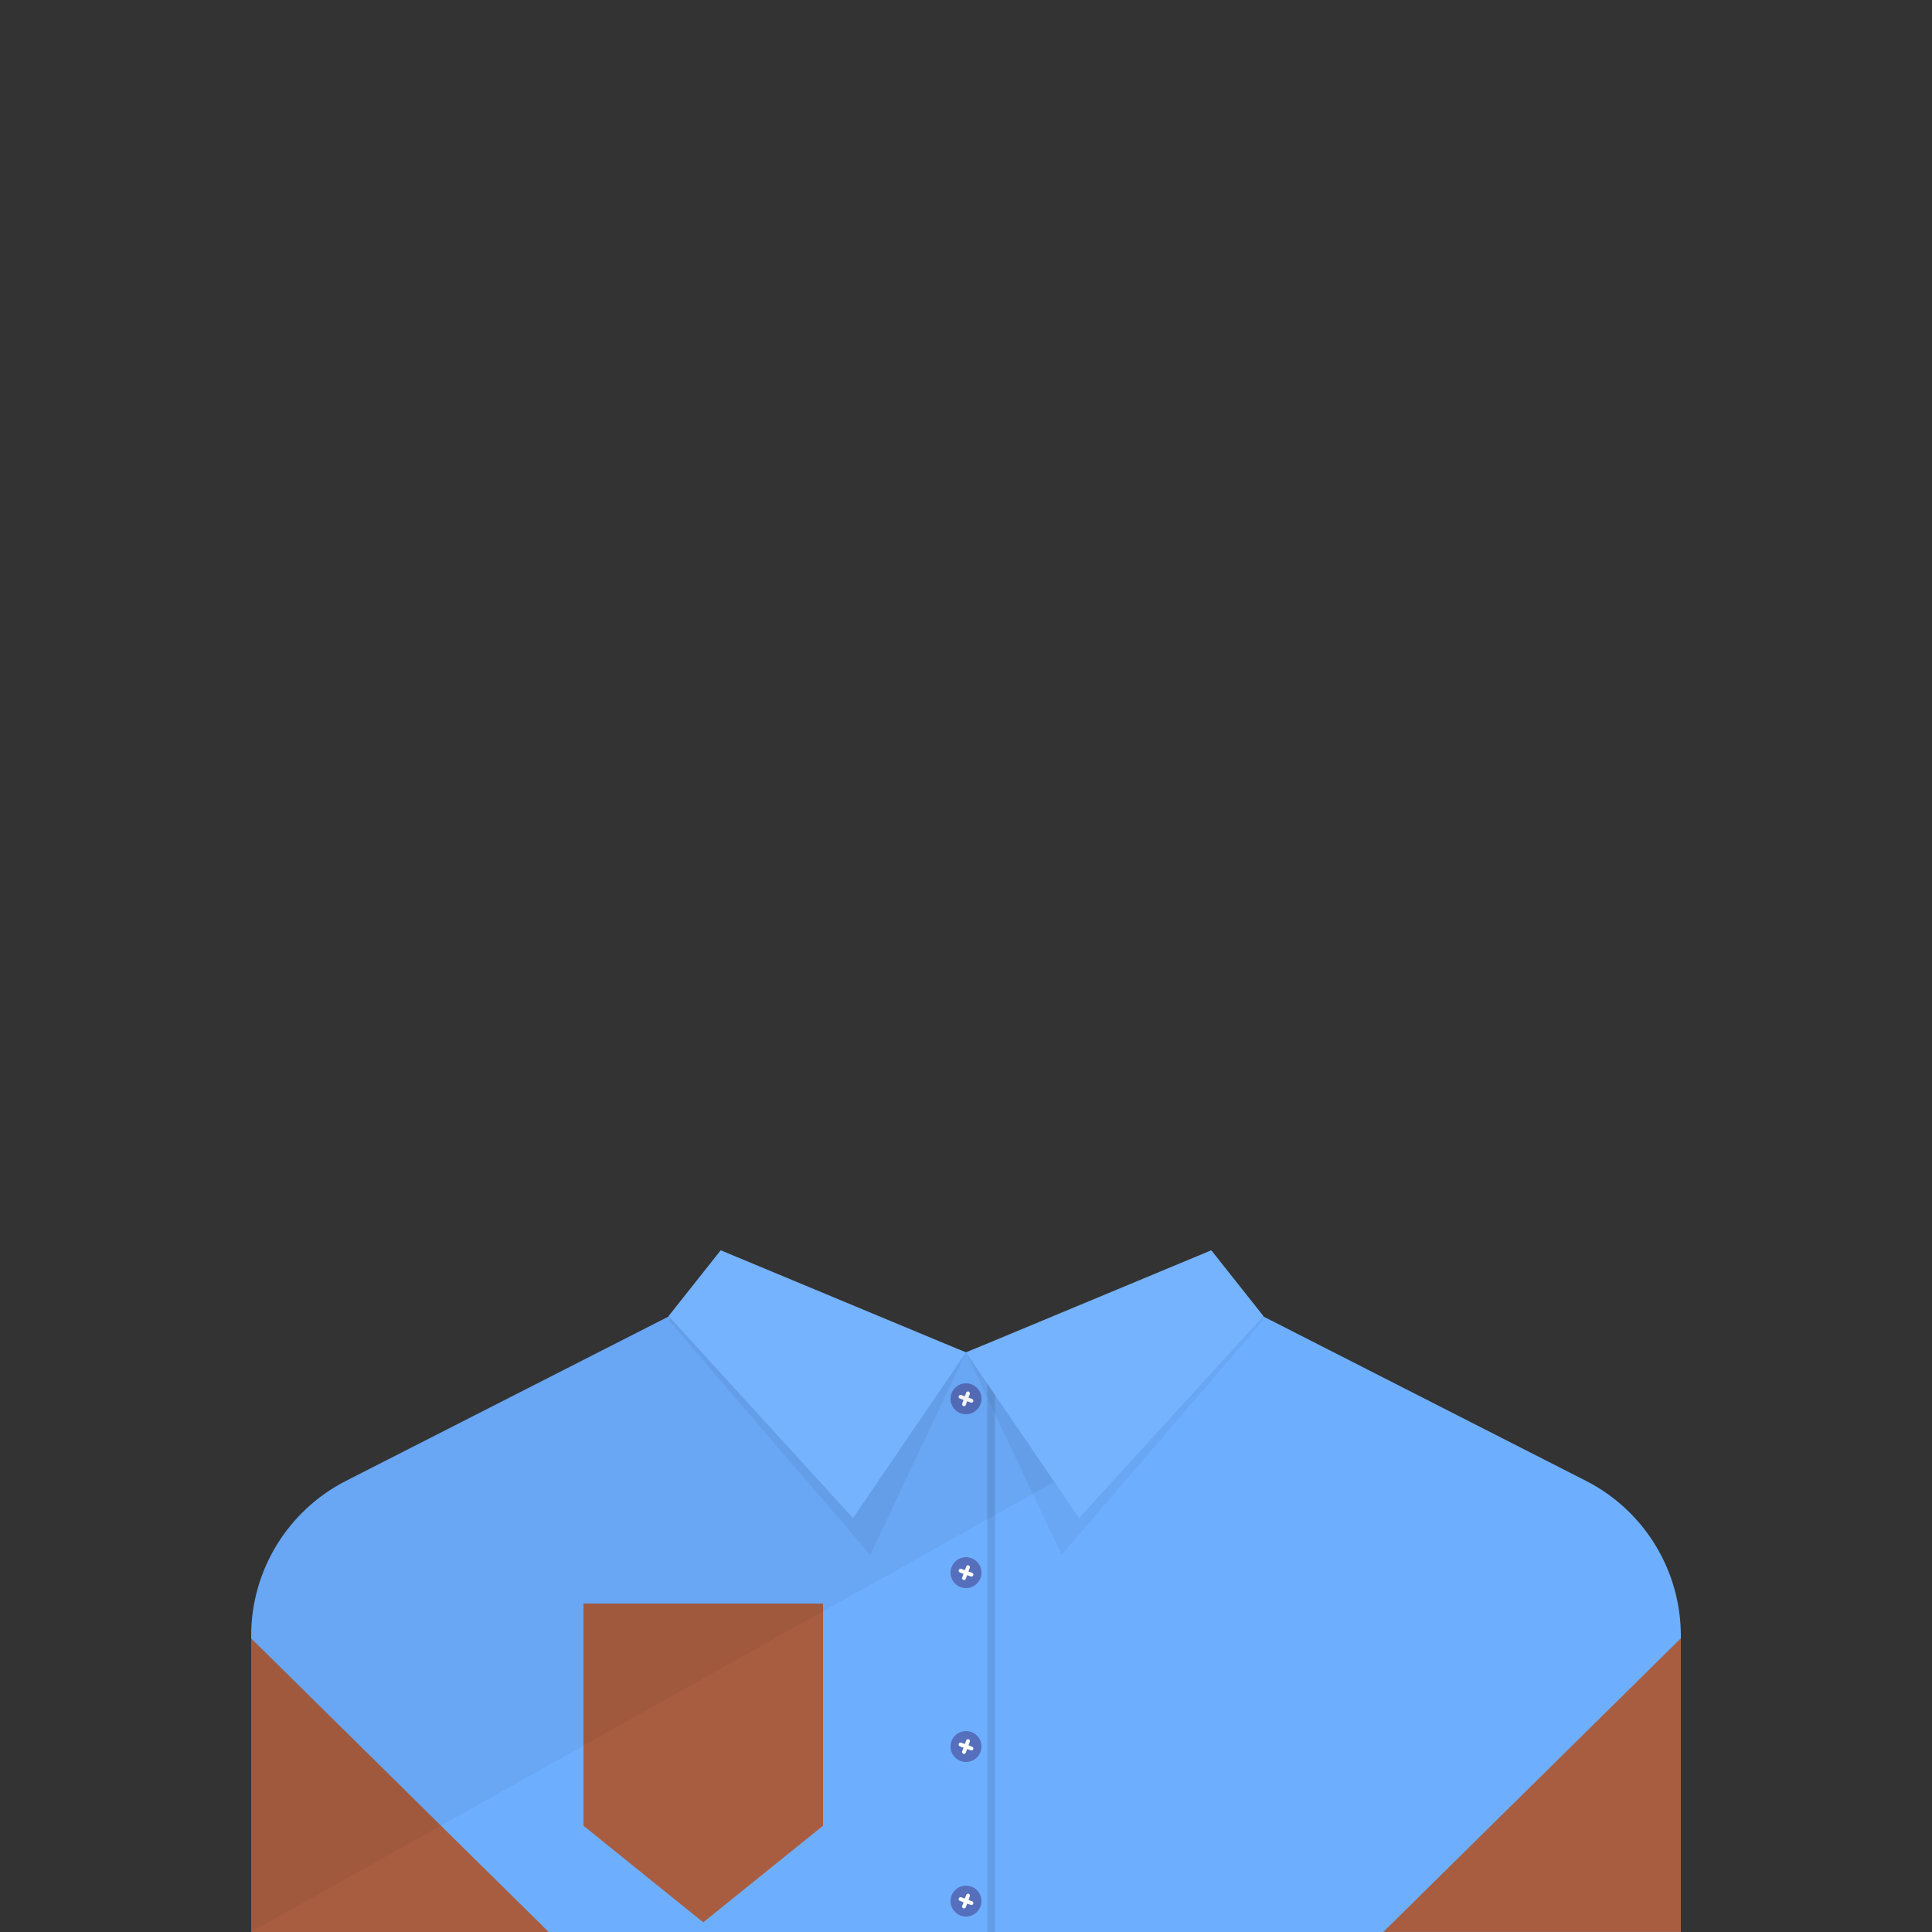<?xml version="1.0" encoding="UTF-8"?>
<svg width="1000px" height="1000px" viewBox="0 0 1000 1000" version="1.1" xmlns="http://www.w3.org/2000/svg" xmlns:xlink="http://www.w3.org/1999/xlink">
    <rect x="0" y="0" width="1000" height="1000" fill="#333333" stroke="none"/>
    <!-- Generator: Sketch 54.1 (76490) - https://sketchapp.com -->
    <title>2-body/3/3</title>
    <desc>Created with Sketch.</desc>
    <g id="2-body/3/3" stroke="none" stroke-width="1" fill="none" fill-rule="evenodd">
        <path d="M391.969,658.037 L500,700 L607.251,657.64 L820.855,766.463 C851.012,781.826 870,812.81 870,846.655 L870,1000 L130,1000 L130,846.655 C130,812.81 148.988,781.826 179.145,766.463 L391.969,658.037 Z" id="Path" fill="#6EAEFF"></path>
        <polygon id="leftsleeve" fill="#A95D40" points="130 848.035 284 1000 130 1000"></polygon>
        <polygon id="rightsleeve" fill="#A95D40" transform="translate(793, 923.982) scale(-1, 1) translate(-793, -923.982) " points="716 848 870 999.965 716 999.965"></polygon>
        <polygon id="Rectangle" fill="#A95D40" points="302 830 426 830 426 945 364 995 302 945"></polygon>
        <g id="button" transform="translate(492, 716)">
            <circle id="Oval" fill="#556FBC" cx="8" cy="8" r="8"></circle>
            <path d="M9,7 L11,7 C11.552,7 12,7.448 12,8 C12,8.552 11.552,9 11,9 L9,9 L9,11 C9,11.552 8.552,12 8,12 C7.448,12 7,11.552 7,11 L7,9 L5,9 C4.448,9 4,8.552 4,8 C4,7.448 4.448,7 5,7 L7,7 L7,5 C7,4.448 7.448,4 8,4 C8.552,4 9,4.448 9,5 L9,7 Z" id="Rectangle-2" fill="#FFFFFF" transform="translate(8, 8) rotate(20) translate(-8, -8) "></path>
        </g>
        <g id="button" transform="translate(492, 806)">
            <circle id="Oval-Copy" fill="#556FBC" cx="8" cy="8" r="8"></circle>
            <path d="M9,7 L11,7 C11.552,7 12,7.448 12,8 C12,8.552 11.552,9 11,9 L9,9 L9,11 C9,11.552 8.552,12 8,12 C7.448,12 7,11.552 7,11 L7,9 L5,9 C4.448,9 4,8.552 4,8 C4,7.448 4.448,7 5,7 L7,7 L7,5 C7,4.448 7.448,4 8,4 C8.552,4 9,4.448 9,5 L9,7 Z" id="Rectangle-2-Copy" fill="#FFFFFF" transform="translate(8, 8) rotate(20) translate(-8, -8) "></path>
        </g>
        <g id="button" transform="translate(492, 896)">
            <circle id="Oval-Copy-2" fill="#556FBC" cx="8" cy="8" r="8"></circle>
            <path d="M9,7 L11,7 C11.552,7 12,7.448 12,8 C12,8.552 11.552,9 11,9 L9,9 L9,11 C9,11.552 8.552,12 8,12 C7.448,12 7,11.552 7,11 L7,9 L5,9 C4.448,9 4,8.552 4,8 C4,7.448 4.448,7 5,7 L7,7 L7,5 C7,4.448 7.448,4 8,4 C8.552,4 9,4.448 9,5 L9,7 Z" id="Rectangle-2-Copy-2" fill="#FFFFFF" transform="translate(8, 8) rotate(20) translate(-8, -8) "></path>
        </g>
        <g id="button" transform="translate(492, 976)">
            <circle id="Oval-Copy-3" fill="#556FBC" cx="8" cy="8" r="8"></circle>
            <path d="M9,7 L11,7 C11.552,7 12,7.448 12,8 C12,8.552 11.552,9 11,9 L9,9 L9,11 C9,11.552 8.552,12 8,12 C7.448,12 7,11.552 7,11 L7,9 L5,9 C4.448,9 4,8.552 4,8 C4,7.448 4.448,7 5,7 L7,7 L7,5 C7,4.448 7.448,4 8,4 C8.552,4 9,4.448 9,5 L9,7 Z" id="Rectangle-2-Copy-3" fill="#FFFFFF" transform="translate(8, 8) rotate(20) translate(-8, -8) "></path>
        </g>
        <path d="M130,846.655 C130,812.81 148.988,781.826 179.145,766.463 L391.969,658.037 L500,700 L500.169,699.933 L597.551,737.84 L130,1000 L130,846.655 Z" id="Path" fill-opacity="0.05" fill="#000000"></path>
        <polygon id="Path-4-Copy-2" fill-opacity="0.05" fill="#000000" points="500 700 616.969 657.139 653.94 683.183 549.498 804.752"></polygon>
        <polygon id="Path-4-Copy-3" fill-opacity="0.05" fill="#000000" transform="translate(422.97, 730.946) scale(-1, 1) translate(-422.97, -730.946) " points="346 700 462.969 657.139 499.94 683.183 395.498 804.752"></polygon>
        <rect id="Rectangle" fill-opacity="0.1" fill="#000000" x="511" y="700" width="4" height="300"></rect>
        <polygon id="Path-4" fill="#75B2FF" points="500 700 441.502 785.752 346.06 681.183 373.031 647.139"></polygon>
        <polygon id="Path-4-Copy" fill="#75B2FF" points="500 700 626.969 647.139 653.94 681.183 558.498 785.752"></polygon>
    </g>
</svg>
